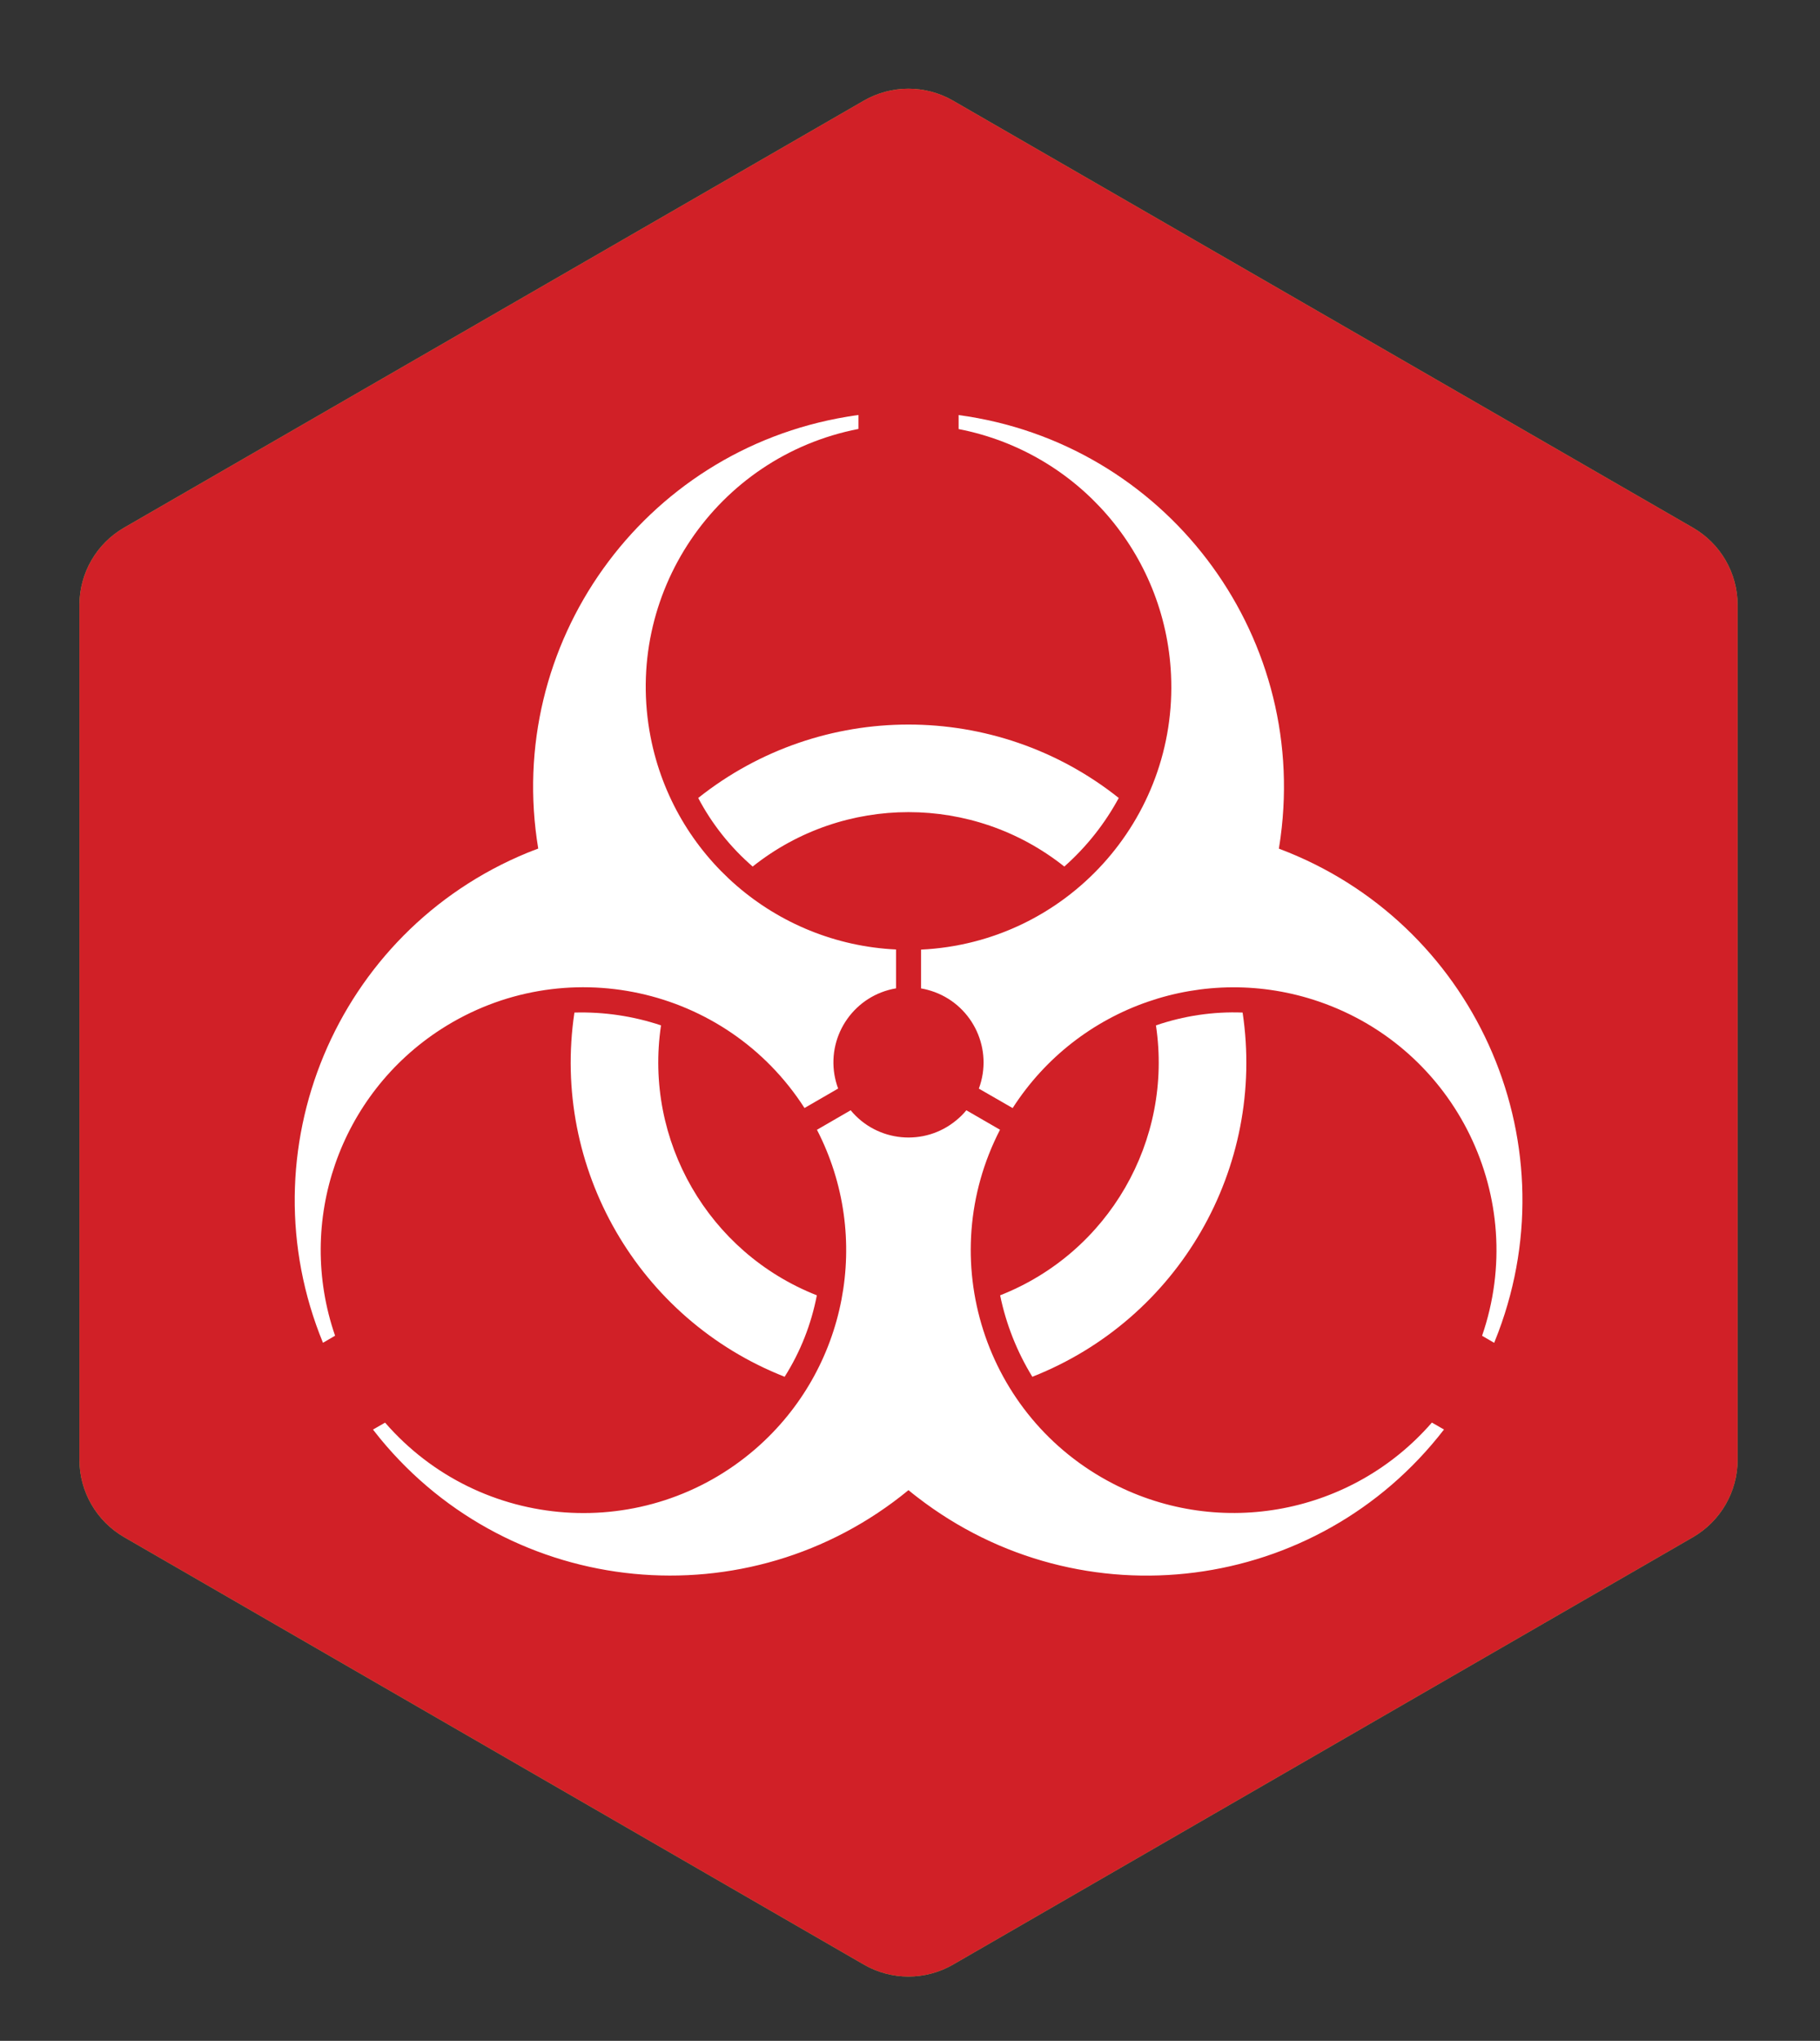 <?xml version="1.0" encoding="utf-8"?>
<!-- Generator: Adobe Illustrator 16.0.0, SVG Export Plug-In . SVG Version: 6.00 Build 0)  -->
<!DOCTYPE svg PUBLIC "-//W3C//DTD SVG 1.1//EN" "http://www.w3.org/Graphics/SVG/1.1/DTD/svg11.dtd">
<svg version="1.1" id="Layer_1" xmlns="http://www.w3.org/2000/svg" xmlns:xlink="http://www.w3.org/1999/xlink" x="0px" y="0px"
	 width="30.683px" height="34.399px" viewBox="0 0 30.683 34.399" enable-background="new 0 0 30.683 34.399" xml:space="preserve">
<rect x="0" y="0" width="30.683" height="34.399" fill="#333333" stroke="none"/>
<path fill-rule="evenodd" clip-rule="evenodd" fill="#8EC74E" d="M14.562,1.697c0.466-0.269,1.04-0.269,1.506,0l12.472,7.197
	c0.467,0.269,0.754,0.766,0.754,1.305v14.406c0,0.538-0.287,1.035-0.753,1.305l-12.472,7.203c-0.467,0.27-1.041,0.27-1.507,0
	L2.092,25.909c-0.466-0.27-0.753-0.767-0.753-1.305V10.198c0-0.538,0.287-1.035,0.753-1.304L14.562,1.697z"/>
<path fill="#FFFFFF" d="M20.333,16.043v-2.94c0-2.696-2.187-4.881-4.881-4.881c-0.033,0-0.057-0.001-0.091-0.001
	c-0.027,0-0.062,0.001-0.089,0.001c-2.696,0-4.881,2.186-4.881,4.882v2.94H8.663v10.095h13.442V16.043H20.333z M12.833,13.104
	c0-1.345,1.093-2.438,2.439-2.438c0.037,0,0.119-0.001,0.119-0.001s0.04,0.001,0.062,0.001c1.344,0,2.439,1.094,2.439,2.438v2.94
	h-5.058V13.104z"/>
<path fill-rule="evenodd" clip-rule="evenodd" fill="#D12027" d="M14.562,1.697c0.466-0.269,1.04-0.269,1.506,0l12.472,7.197
	c0.467,0.269,0.754,0.766,0.754,1.305v14.406c0,0.538-0.287,1.035-0.753,1.305l-12.472,7.203c-0.467,0.27-1.041,0.27-1.507,0
	L2.092,25.909c-0.466-0.27-0.753-0.767-0.753-1.305V10.198c0-0.538,0.287-1.035,0.753-1.304L14.562,1.697z"/>
<path id="p" fill="#FFFFFF" d="M16.502,18.349c0.244-0.654-0.09-1.383-0.744-1.627c-0.075-0.027-0.151-0.049-0.23-0.062v-0.654
	c2.443-0.117,4.33-2.192,4.214-4.636c-0.097-2.04-1.576-3.749-3.581-4.138V6.996c3.464,0.466,5.894,3.651,5.428,7.115
	c-0.009,0.064-0.018,0.129-0.029,0.193c3.272,1.229,4.93,4.875,3.701,8.148c-0.023,0.061-0.047,0.121-0.071,0.182l-0.204-0.119
	c0.797-2.312-0.432-4.834-2.744-5.631c-1.931-0.666-4.066,0.074-5.17,1.793L16.502,18.349z M17.943,14.606
	c-1.537-1.223-3.716-1.223-5.254,0c-0.375-0.325-0.687-0.717-0.918-1.156c2.075-1.65,5.015-1.65,7.09,0
	C18.625,13.886,18.314,14.278,17.943,14.606z"/>
<path id="p_1_" fill="#FFFFFF" d="M14.341,18.714c0.445,0.539,1.244,0.615,1.782,0.168c0.062-0.051,0.118-0.105,0.168-0.168
	l0.568,0.328c-1.121,2.174-0.268,4.846,1.908,5.967c1.814,0.936,4.034,0.51,5.373-1.031l0.204,0.117
	c-2.136,2.768-6.109,3.279-8.876,1.143c-0.052-0.039-0.103-0.08-0.152-0.121c-2.7,2.219-6.688,1.83-8.907-0.869
	c-0.041-0.051-0.082-0.102-0.121-0.152l0.204-0.117c1.604,1.846,4.401,2.043,6.249,0.439c1.541-1.34,1.968-3.561,1.032-5.375
	L14.341,18.714z M16.861,21.833c1.829-0.719,2.918-2.607,2.627-4.55c0.47-0.161,0.965-0.235,1.461-0.216
	c0.392,2.621-1.078,5.168-3.545,6.139C17.145,22.784,16.961,22.319,16.861,21.833z"/>
<path id="p_2_" fill="#FFFFFF" d="M15.105,16.659c-0.689,0.117-1.153,0.77-1.037,1.459c0.014,0.078,0.034,0.156,0.062,0.23
	l-0.567,0.328c-1.323-2.059-4.063-2.654-6.122-1.332c-1.717,1.104-2.458,3.24-1.792,5.17l-0.204,0.119
	c-1.328-3.232,0.215-6.931,3.448-8.26c0.06-0.023,0.12-0.048,0.181-0.07c-0.572-3.448,1.759-6.707,5.207-7.279
	c0.063-0.011,0.128-0.021,0.192-0.029v0.235c-2.401,0.466-3.971,2.791-3.505,5.192c0.389,2.005,2.098,3.484,4.138,3.582V16.659z
	 M11.144,17.283c-0.29,1.942,0.799,3.831,2.627,4.55c-0.094,0.488-0.277,0.953-0.543,1.373c-2.466-0.971-3.936-3.518-3.544-6.139
	C10.179,17.053,10.674,17.126,11.144,17.283z"/>
</svg>
